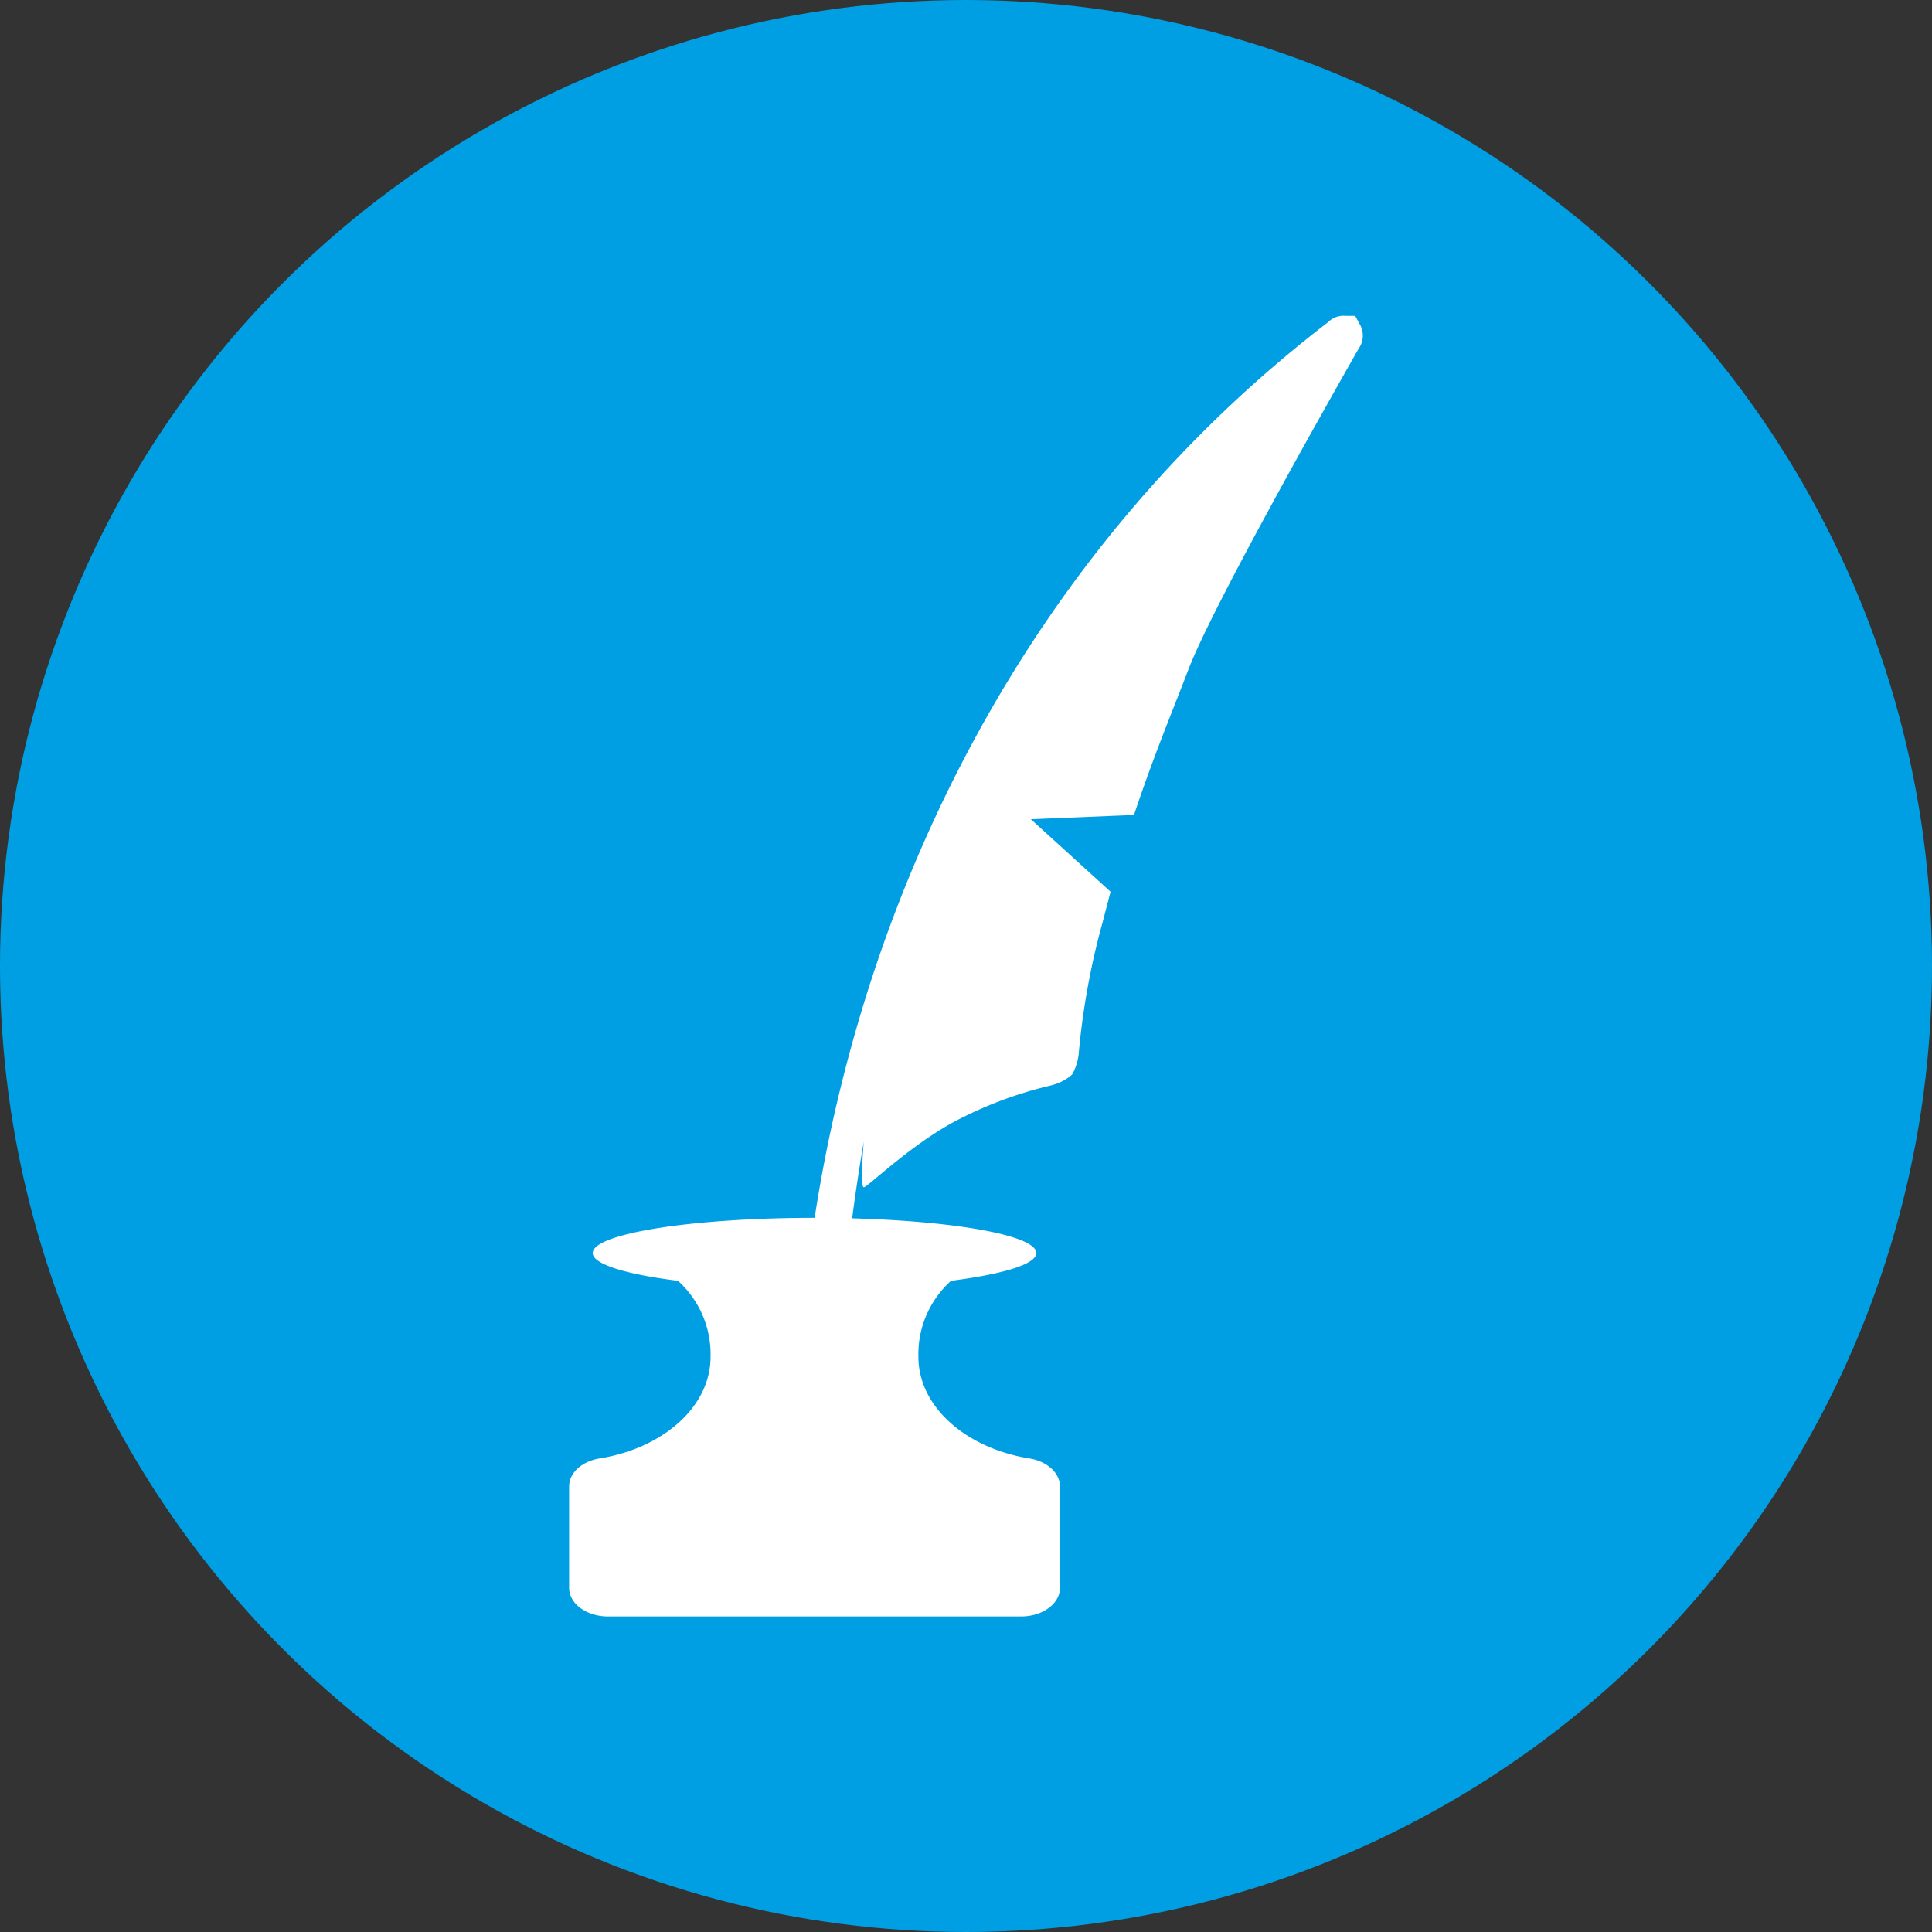 <svg xmlns="http://www.w3.org/2000/svg" viewBox="0 0 287.46 287.46"><rect x="0" y="0" width="287.46" height="287.46" fill="#333333" stroke="none"/><defs><style>.cls-1{fill:#009fe3;}.cls-2{fill:#fff;}</style></defs><g id="Layer_2" data-name="Layer 2"><g id="Layer_1-2" data-name="Layer 1"><circle class="cls-1" cx="143.73" cy="143.73" r="143.73"/><path class="cls-2" d="M202.43,48.45,201.64,47,200.21,47a3.21,3.21,0,0,0-2.58.92C157.15,79,138,119.28,129.05,147.63c-9.19,29.15-9.76,51.4-9.8,54.41a2.82,2.82,0,0,0,0,1.29,2.88,2.88,0,0,0,5.64-1.1,273.55,273.55,0,0,1,3.63-32.37s-.59,6.77,0,6.79,7.6-7,14.95-10.51a59.21,59.21,0,0,1,12.08-4.44c1-.26.64-.13,1.43-.38a6.94,6.94,0,0,0,2.55-1.46,8,8,0,0,0,1-3.43,109.94,109.94,0,0,1,3.56-19.33l1.15-4.42-11.86-10.79,15.34-.63.61-1.79c2.05-6,4.09-11.15,5.73-15.32.64-1.64,1.23-3.14,1.74-4.47,3.65-9.62,21.78-41.53,25.37-47.83A3.37,3.37,0,0,0,202.43,48.45Z"/><path class="cls-2" d="M153.17,217c-9.45-1.52-16.52-7.7-16.52-15.1a14.66,14.66,0,0,1,4.86-11.33c7.72-1,12.68-2.46,12.68-4.13,0-2.89-14.78-5.24-33-5.24s-33,2.35-33,5.24c0,1.67,5,3.17,12.68,4.13a14.69,14.69,0,0,1,4.85,11.33c0,7.4-7.06,13.58-16.51,15.1-2.65.43-4.53,2.16-4.53,4.15v15.11c0,2.35,2.59,4.25,5.79,4.25h61.45c3.2,0,5.79-1.9,5.79-4.25V221.15C157.7,219.16,155.81,217.43,153.17,217Z"/></g></g></svg>